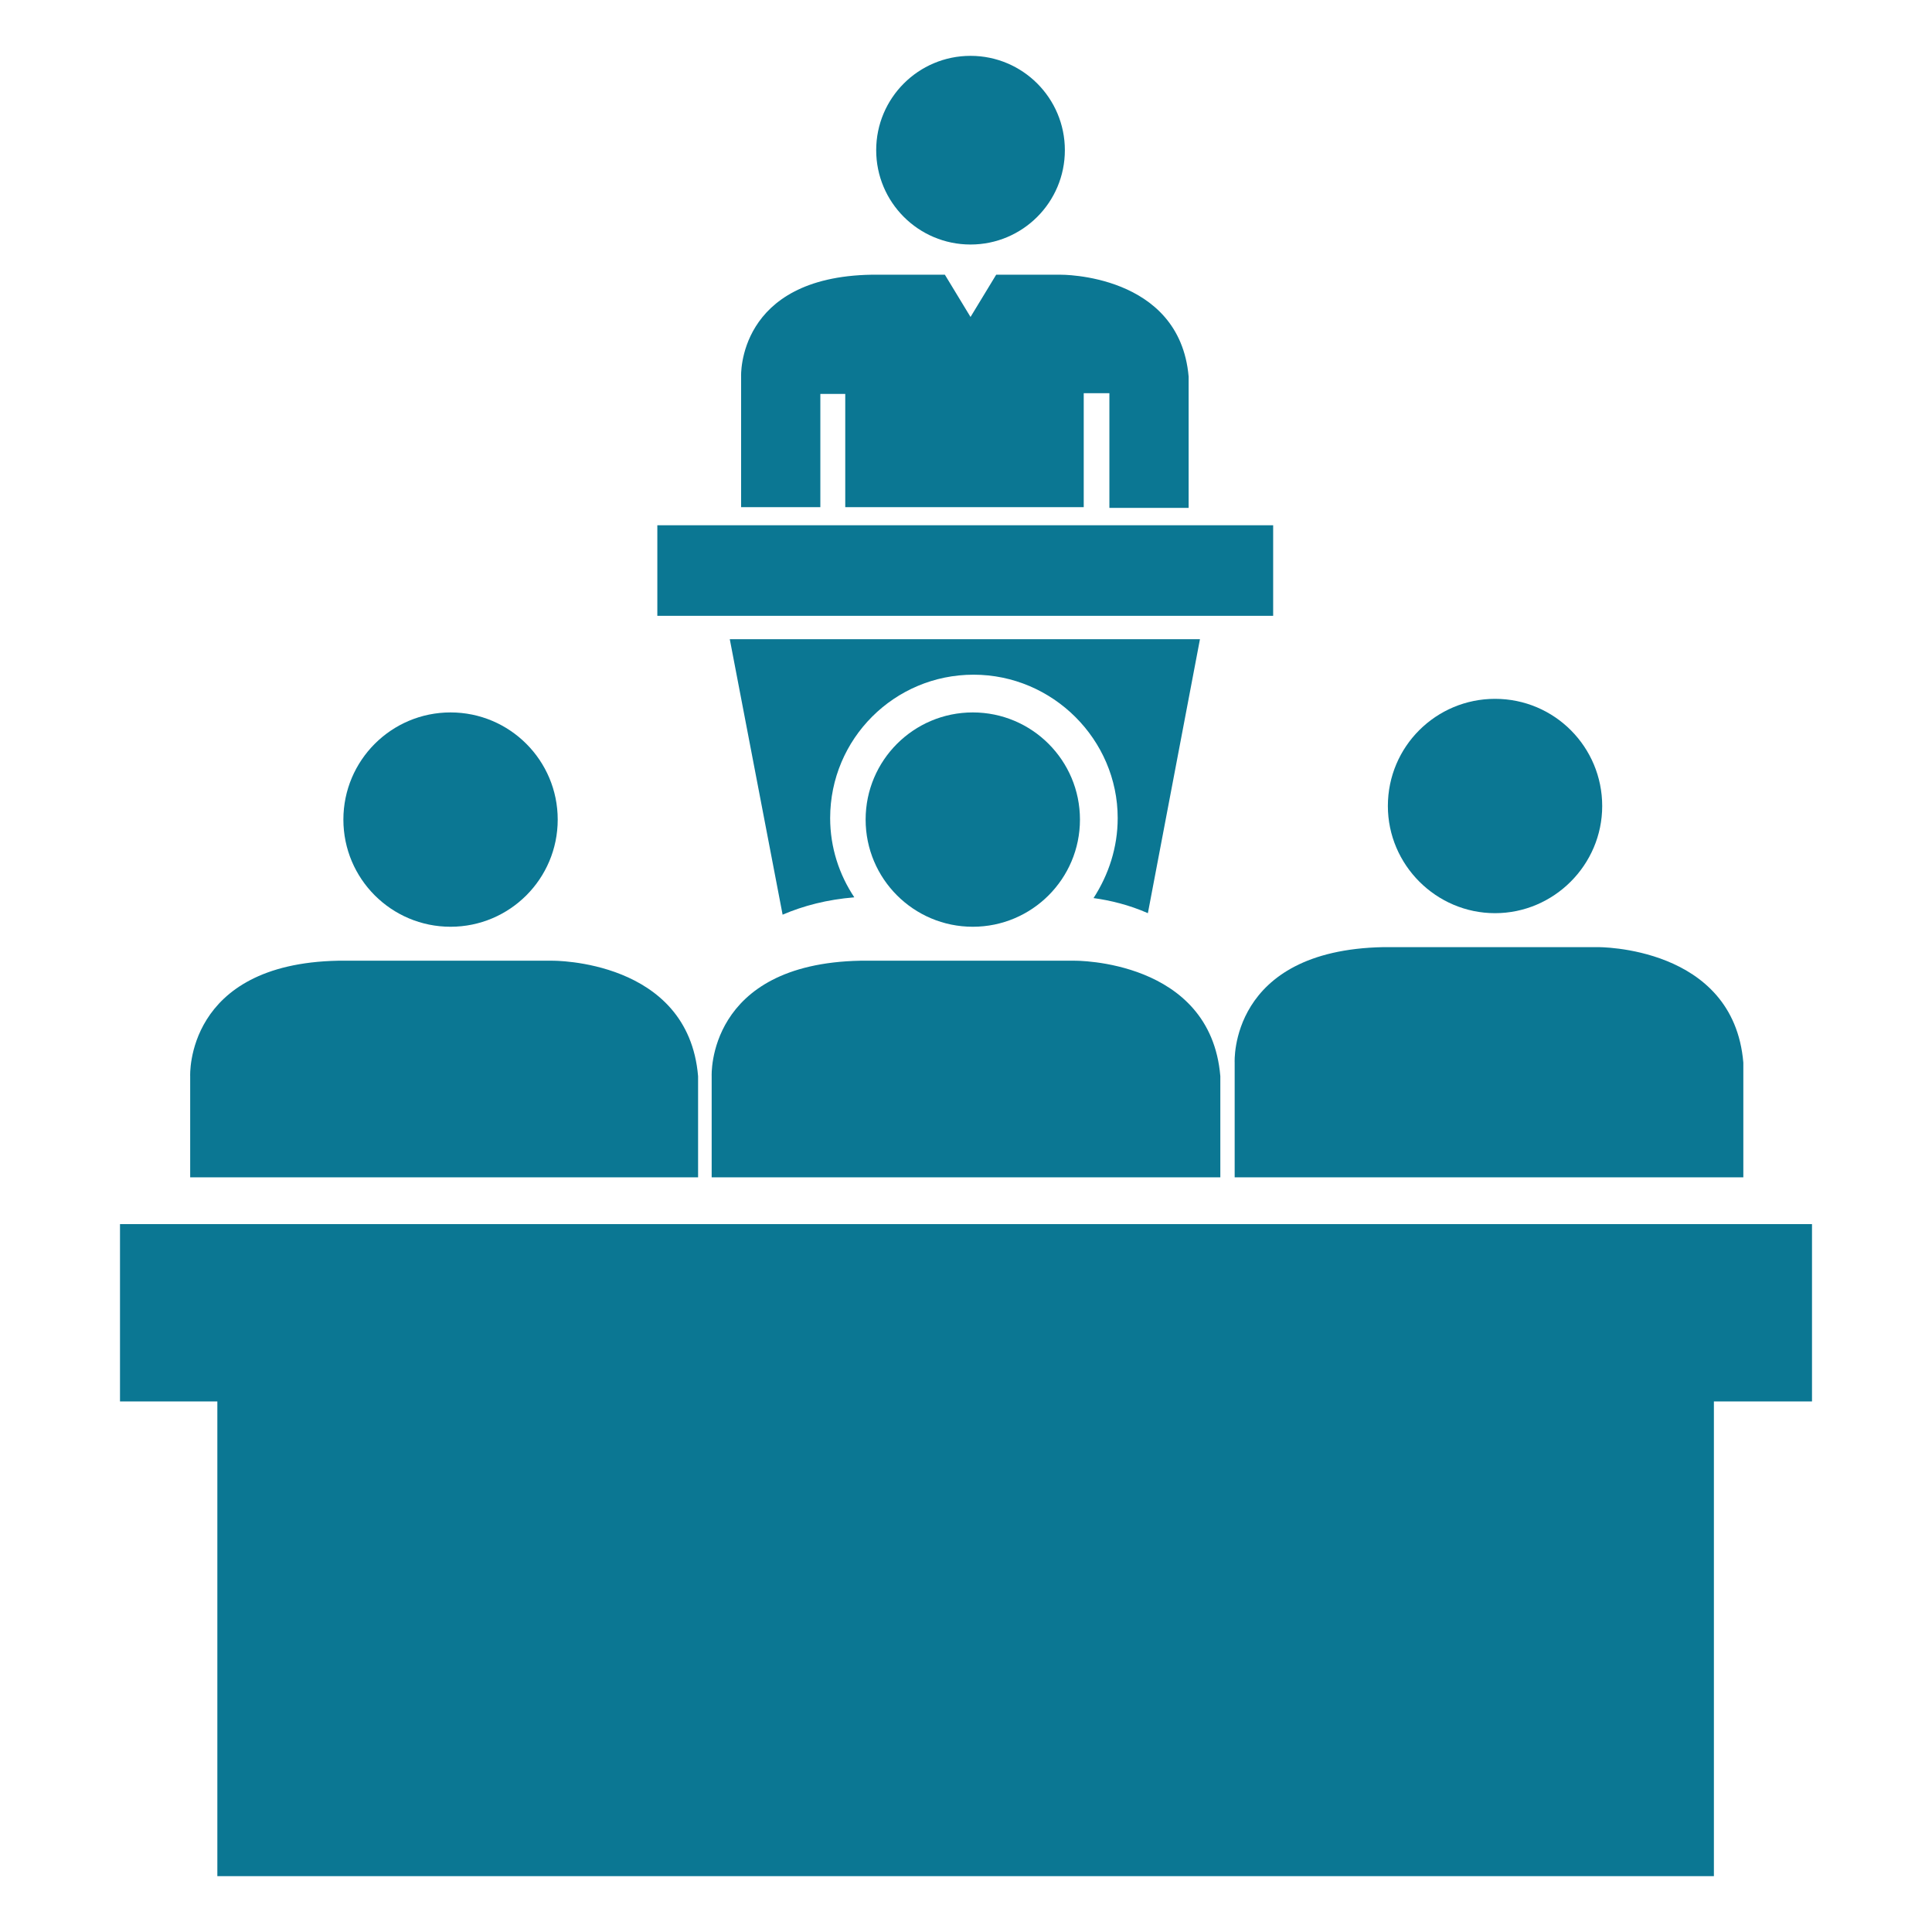 <?xml version="1.0" encoding="utf-8"?>
<!-- Uploaded to: SVG Repo, www.svgrepo.com, Generator: SVG Repo Mixer Tools -->
<svg fill="#0b7793" version="1.1" id="Capa_1" xmlns="http://www.w3.org/2000/svg" xmlns:xlink="http://www.w3.org/1999/xlink" 
	 viewBox="0 0 256 256" xml:space="preserve">
<g>
	<path d="M161.7,156v-13.4c-1.3-15.5-19.3-15.3-19.3-15.3H114c-20.4,0.4-19.7,15.3-19.7,15.3V156H161.7z"/>
	<path d="M108.7,52.2h3.3l0,15h31.6V52.1l3.4,0v15.2h10.5V49.9c-1.2-13.7-17-13.5-17-13.5H132l-3.4,5.6l-3.4-5.6h-9.7
		c-17.9,0.3-17.3,13.5-17.3,13.5v17.3h10.5V52.2z"/>
	<rect x="87.1" y="69.6" width="81.6" height="12"/>
	<circle cx="128.6" cy="19.9" r="12.5"/>
	<path d="M163.6,140.8V156h67.4v-15.2c-1.3-15.5-19.3-15.3-19.3-15.3h-28.4C162.8,125.9,163.6,140.8,163.6,140.8z"/>
	<path d="M198.1,121c7.8,0,14.2-6.4,14.2-14.2c0-7.8-6.3-14.2-14.2-14.2c-7.8,0-14.2,6.3-14.2,14.2C183.9,114.6,190.3,121,198.1,121
		z"/>
	<path d="M15.9,162.2v23.5h12.9v62.9h198.3v-62.9c0,0,6.5,0,13,0v-23.5H15.9z"/>
	<path d="M152.1,121l6.9-36.3H96.7l7,36.5c2.8-1.2,5.9-2,9.5-2.3c-2-3-3.2-6.6-3.2-10.5c0-10.5,8.5-19,19-19
		c10.5,0,19.1,8.6,19.1,19c0,3.9-1.2,7.5-3.2,10.6C147.1,119.3,149.6,119.9,152.1,121z"/>
	<path d="M92.5,156v-13.4c-1.3-15.5-19.3-15.3-19.3-15.3H44.8c-20.3,0.4-19.6,15.3-19.6,15.3l0,13.4H92.5z"/>
	<circle cx="128.9" cy="108.6" r="14.2"/>
	<circle cx="59.7" cy="108.6" r="14.2"/>
</g>
</svg>